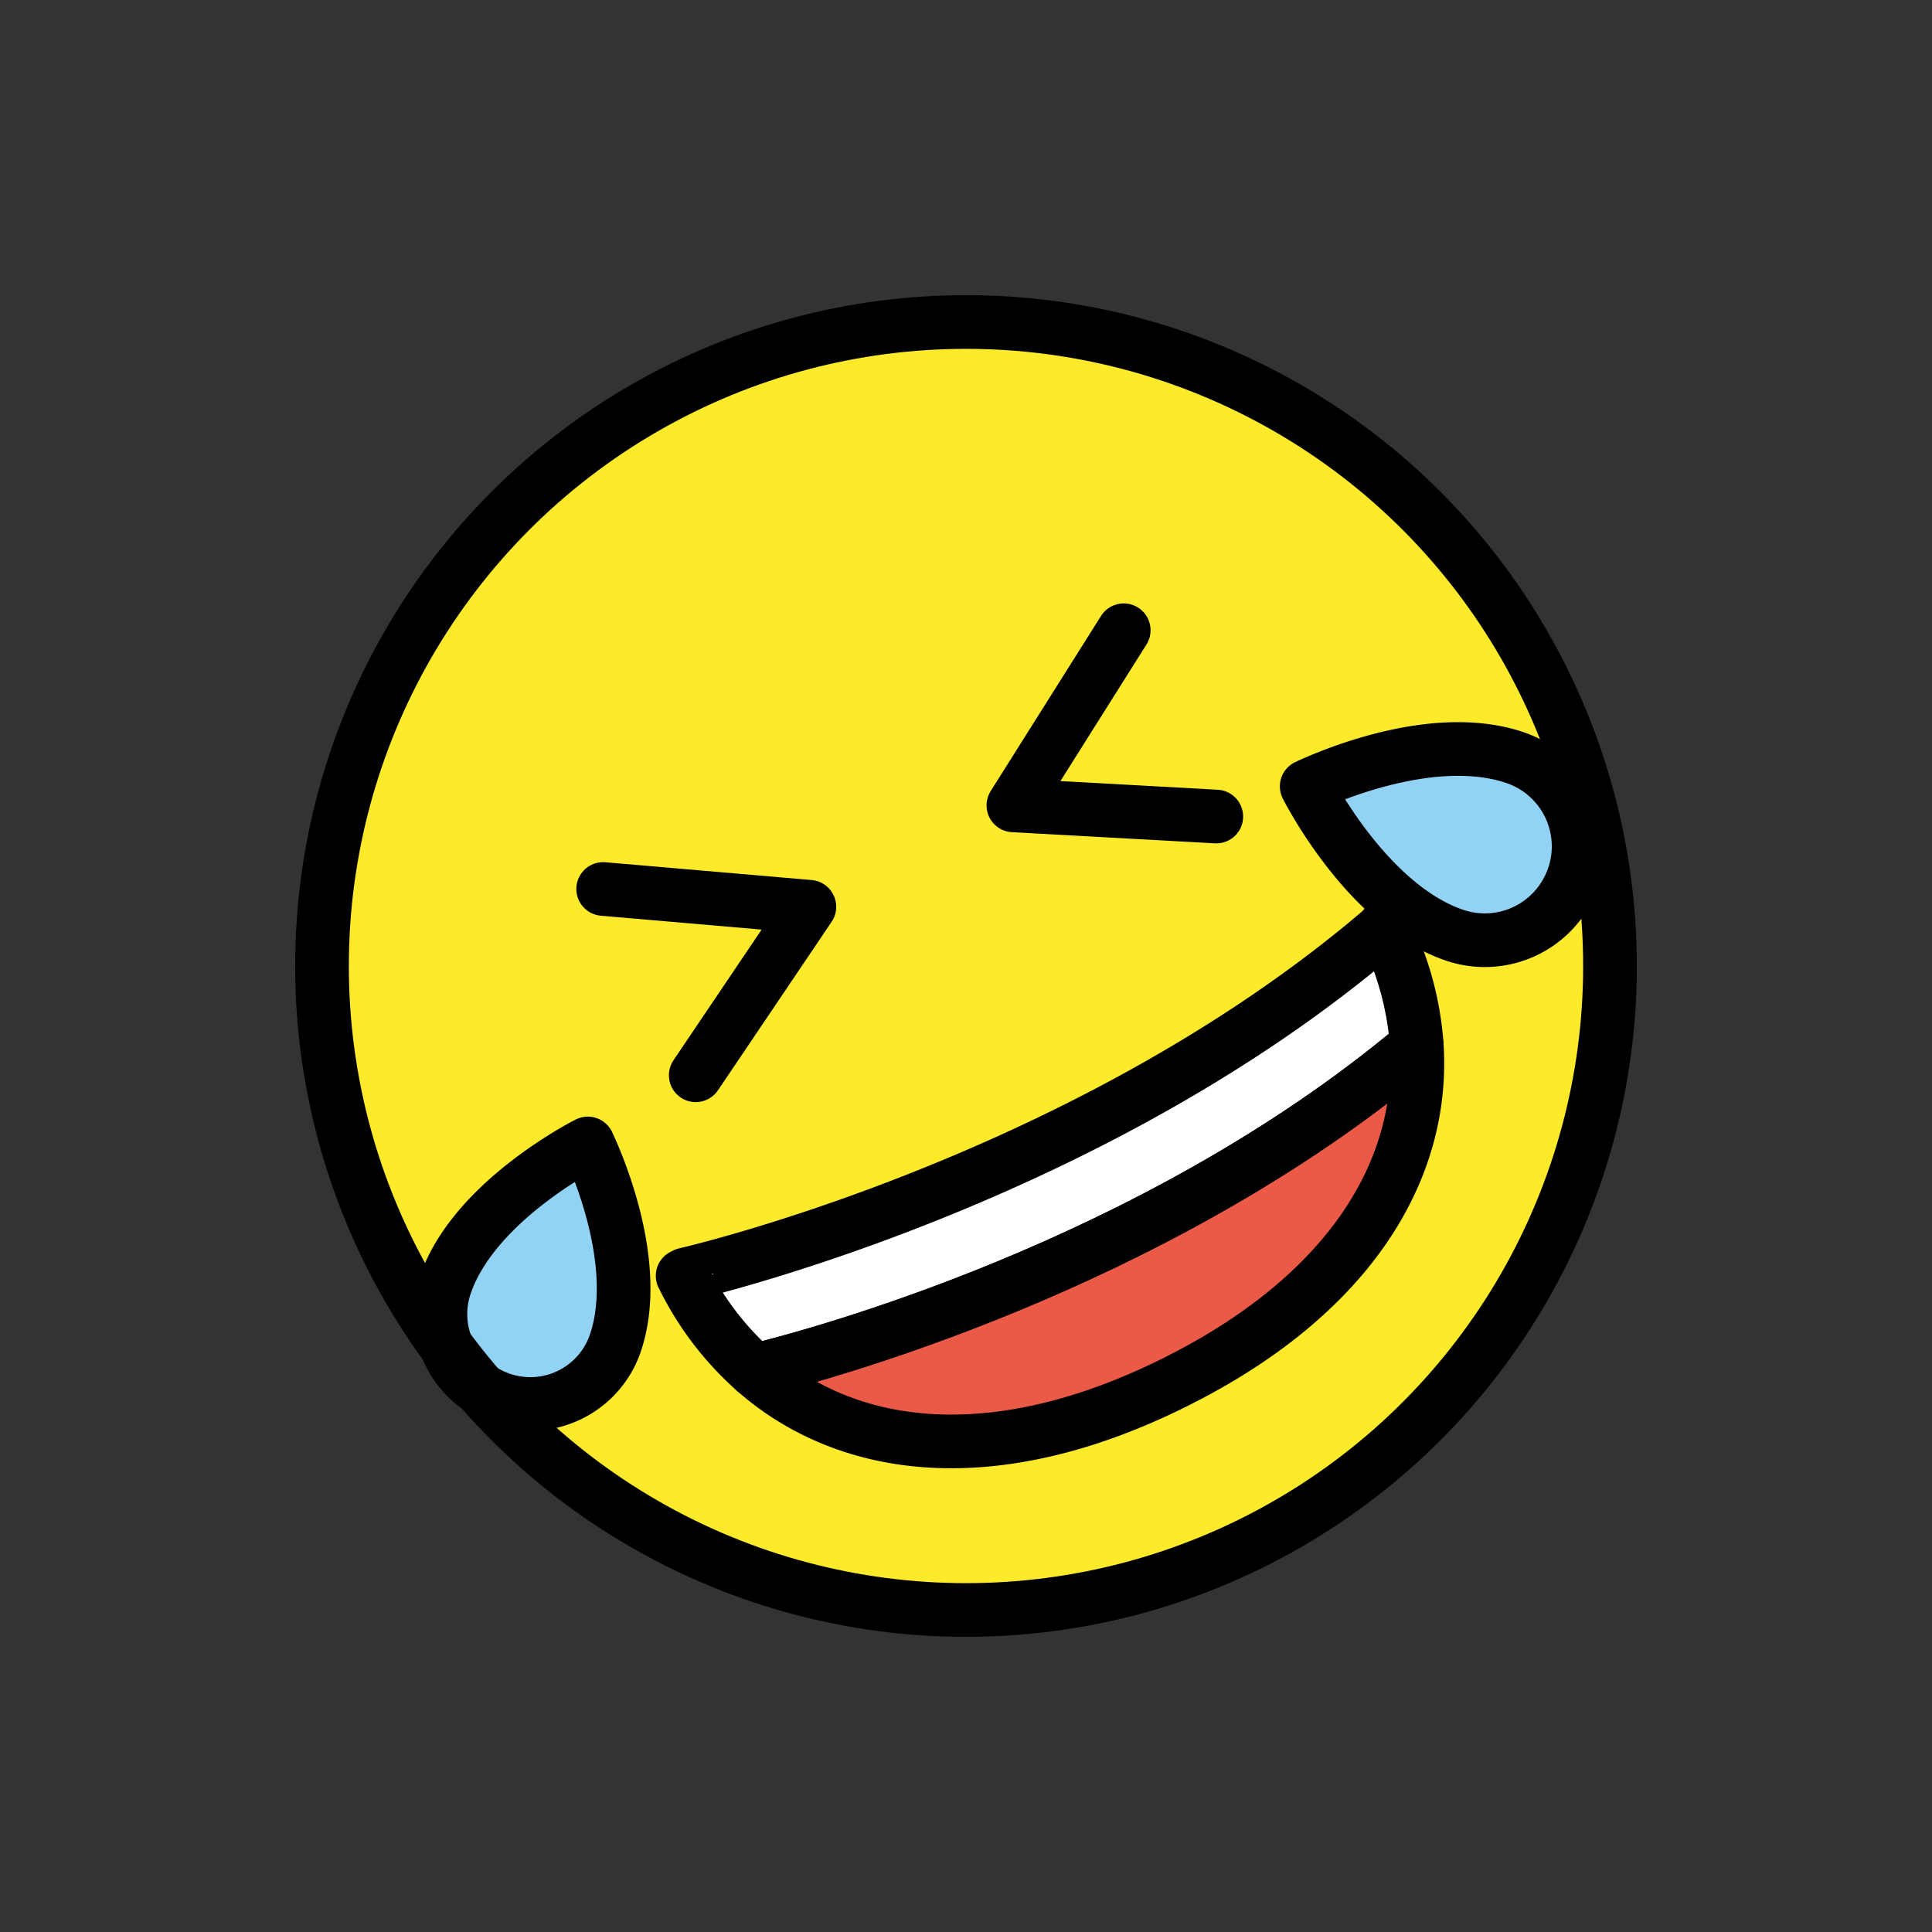 <svg id="emoji" viewBox="0 0 72 72" xmlns="http://www.w3.org/2000/svg">
  <rect x="0" y="0" width="72" height="72" fill="#333333" stroke="none"/>
  <g id="color">
    <circle cx="36" cy="35.999" r="24" fill="#fcea2b"/>
    <path fill="#fff" d="M51.58,34.554a11.555,11.555,0,0,1,1.219,4.408C42.962,47.234,30.177,50.584,28.124,51.08a11.434,11.434,0,0,1-2.684-3.535l.099-.049S40.39,44.124,51.441,34.701Z"/>
    <path fill="#ea5a47" d="M52.799,38.962c.297,4.62-2.469,9.301-9.042,12.567C37.121,54.827,31.636,54.17,28.124,51.08,30.177,50.584,42.963,47.234,52.799,38.962Z"/>
    <path fill="#92d3f5" d="m 58.647,32.656 a 3.494,3.494 0 0 1 -4.426,2.201 c -3.281,-1.103 -5.502,-5.508 -5.524,-5.552 0.175,-0.075 4.486,-2.172 7.751,-1.075 a 3.493,3.493 0 0 1 2.2,4.426 z"/>
    <path fill="#92d3f5" d="m 18.697,52.148 a 3.348,3.348 0 0 1 -2.109,-4.241 c 1.057,-3.144 5.277,-5.272 5.319,-5.293 0.072,0.168 2.081,4.298 1.03,7.426 a 3.347,3.347 0 0 1 -4.241,2.108 z"/>
  </g>
  <g id="hair"/>
  <g id="skin"/>
  <g id="skin-shadow"/>
  <g id="line">
    <circle cx="36" cy="36" r="24" fill="none" stroke="#000" stroke-width="2" />
    <path fill="none" stroke="#000" stroke-linecap="round" stroke-linejoin="round" stroke-width="2" d="M51.58,34.554a11.555,11.555,0,0,1,1.219,4.408C42.962,47.234,30.177,50.584,28.124,51.08a11.434,11.434,0,0,1-2.684-3.535l.099-.049S40.39,44.124,51.441,34.701Z"/>
    <path fill="none" stroke="#000" stroke-linecap="round" stroke-linejoin="round" stroke-width="2" d="M52.799,38.962c.297,4.62-2.469,9.301-9.042,12.567C37.121,54.827,31.636,54.17,28.124,51.08,30.177,50.584,42.962,47.234,52.799,38.962Z"/>
    <path fill="none" stroke="#000" stroke-linejoin="round" stroke-width="2" d="m 58.647,32.656 a 3.494,3.494 0 0 1 -4.426,2.201 c -3.281,-1.103 -5.502,-5.508 -5.524,-5.552 0.175,-0.075 4.486,-2.172 7.751,-1.075 a 3.493,3.493 0 0 1 2.2,4.426 z"/>
    <path fill="none" stroke="#000" stroke-linejoin="round" stroke-width="2" d="m 18.697,52.148 a 3.348,3.348 0 0 1 -2.109,-4.241 c 1.057,-3.144 5.277,-5.272 5.319,-5.293 0.072,0.168 2.081,4.298 1.03,7.426 a 3.347,3.347 0 0 1 -4.241,2.108 z"/>
    <polyline fill="none" stroke="#000" stroke-linecap="round" stroke-linejoin="round" stroke-width="2" points="22.478 33.13 30.163 33.793 25.928 40.072"/>
    <polyline fill="none" stroke="#000" stroke-linecap="round" stroke-linejoin="round" stroke-width="2" points="41.878 23.488 37.766 30.014 45.328 30.43"/>
  </g>
</svg>
